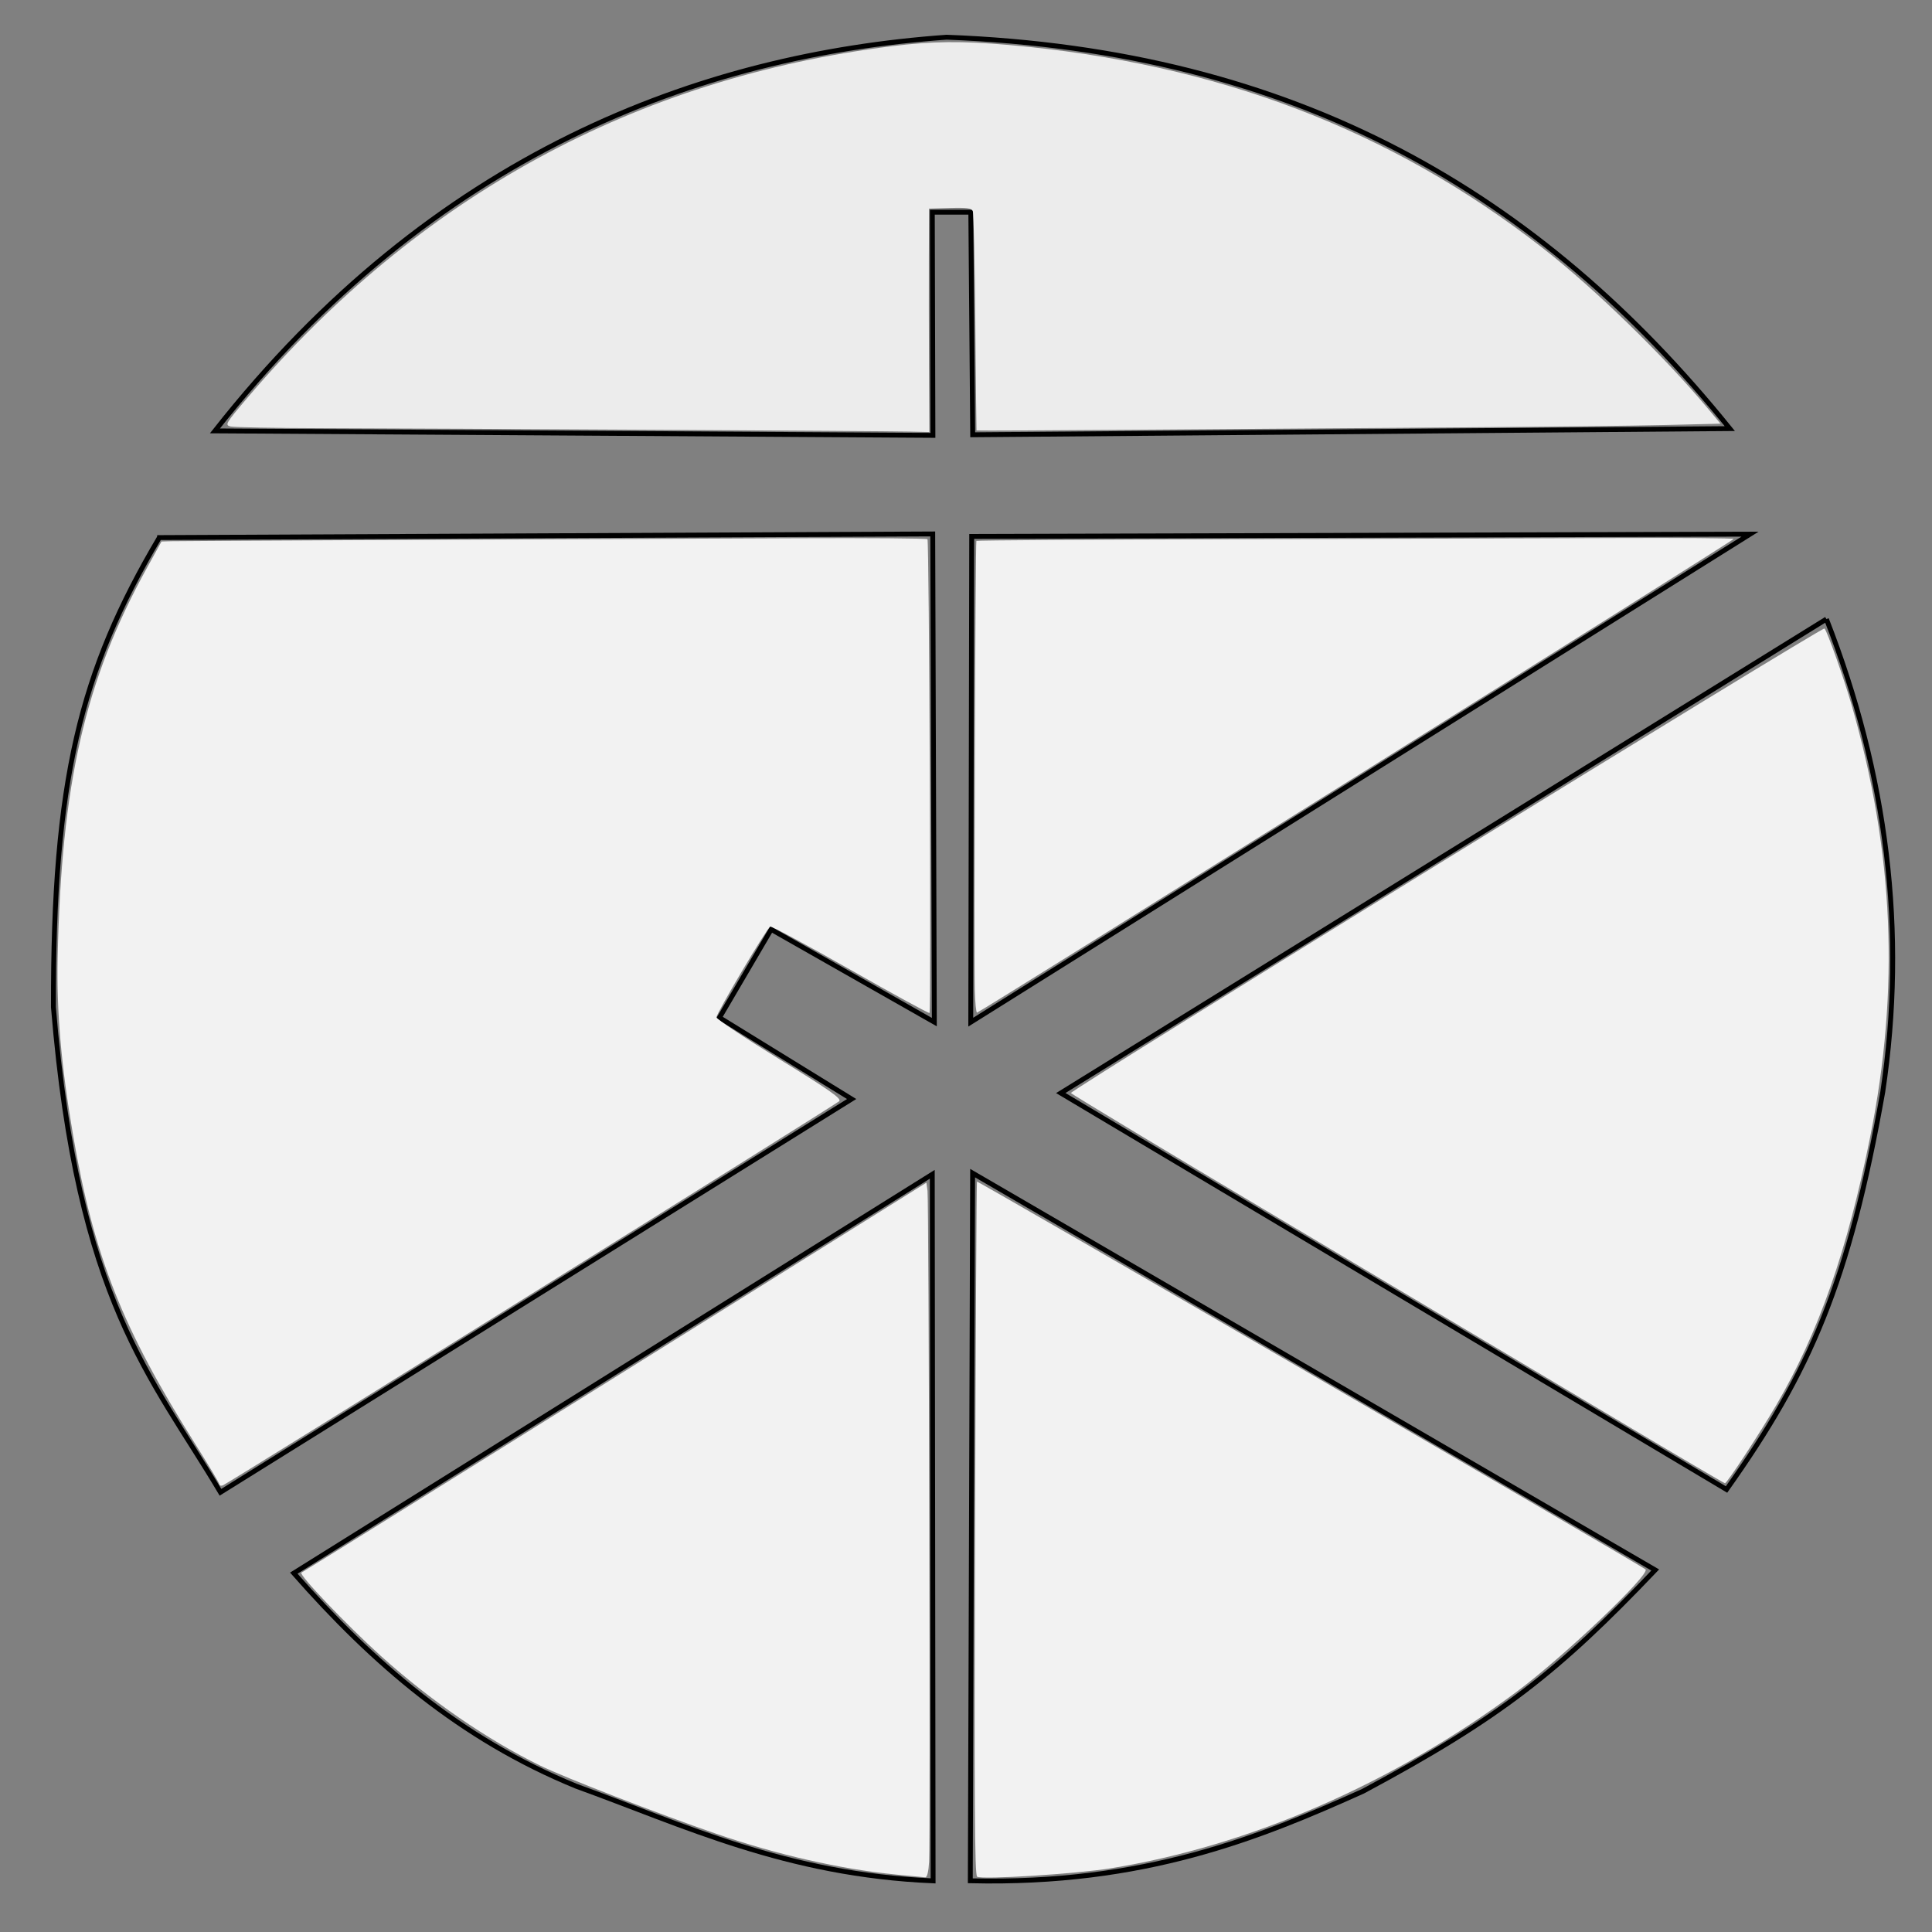 <?xml version="1.0" encoding="UTF-8" standalone="no"?>
<!-- Created with Inkscape (http://www.inkscape.org/) -->

<svg
   width="105mm"
   height="105mm"
   viewBox="0 0 105 105"
   version="1.1"
   id="svg5"
   inkscape:version="1.1 (c4e8f9e, 2021-05-24)"
   sodipodi:docname="Ricon.svg"
   xmlns:inkscape="http://www.inkscape.org/namespaces/inkscape"
   xmlns:sodipodi="http://sodipodi.sourceforge.net/DTD/sodipodi-0.dtd"
   xmlns="http://www.w3.org/2000/svg"
   xmlns:svg="http://www.w3.org/2000/svg">
  <rect x="0" y="0" width="105" height="105" fill="#808080" stroke="none"/>
  <sodipodi:namedview
     id="namedview7"
     pagecolor="#ffffff"
     bordercolor="#666666"
     borderopacity="1.0"
     inkscape:pageshadow="2"
     inkscape:pageopacity="0.0"
     inkscape:pagecheckerboard="0"
     inkscape:document-units="mm"
     showgrid="false"
     inkscape:snap-global="true"
     inkscape:object-paths="false"
     inkscape:zoom="1.6543901"
     inkscape:cx="323.59331"
     inkscape:cy="157.09029"
     inkscape:window-width="1366"
     inkscape:window-height="716"
     inkscape:window-x="0"
     inkscape:window-y="24"
     inkscape:window-maximized="1"
     inkscape:current-layer="layer1"
     inkscape:rotation="-2"
     width="105mm" />
  <defs
     id="defs2" />
  <g
     inkscape:label="Layer 1"
     inkscape:groupmode="layer"
     id="layer1">
    <path
       style="fill:none;stroke:#000000;stroke-width:0.265px;stroke-linecap:butt;stroke-linejoin:miter;stroke-opacity:1"
       d="M 11.681,23.418 C 23.543,8.339 38.039,2.975 51.446,2.022 c 19.011,0.715 32.252,8.5 42.566,21.271 l -41.148,0.336 -0.103,-12.097 h -2.092 l 0.033,12.129 z"
       id="path1546"
       sodipodi:nodetypes="cccccccc" />
    <path
       style="fill:none;stroke:#000000;stroke-width:0.265px;stroke-linecap:butt;stroke-linejoin:miter;stroke-opacity:1"
       d="m 8.661,29.216 42.031,-0.197 0.087,26.531 -8.867,-5.039 -2.811,4.795 7.184,4.424 -34.303,21.372 c -3.747,-6.304 -7.766,-10.358 -9.078,-26.359 -0.025,-12.33 1.45,-18.257 5.757,-25.526 z"
       id="path2712"
       sodipodi:nodetypes="ccccccccc" />
    <path
       style="fill:none;stroke:#000000;stroke-width:0.265px;stroke-linecap:butt;stroke-linejoin:miter;stroke-opacity:1"
       d="m 15.967,85.497 34.7,-21.677 0.045,38.401 C 42.72,101.885 37.188,99.201 31.318,97.078 25.007,94.499 20.256,90.377 15.967,85.497 Z"
       id="path3282"
       sodipodi:nodetypes="ccccc" />
    <path
       style="fill:none;stroke:#000000;stroke-width:0.265px;stroke-linecap:butt;stroke-linejoin:miter;stroke-opacity:1"
       d="m 52.86,63.757 37.098,21.568 c -5.281,5.542 -8.439,8.041 -15.876,12.023 -5.635,2.538 -11.904,5.092 -21.348,4.869 z"
       id="path4104"
       sodipodi:nodetypes="ccccc" />
    <path
       style="fill:none;stroke:#000000;stroke-width:0.265px;stroke-linecap:butt;stroke-linejoin:miter;stroke-opacity:1"
       d="m 99.262,33.646 -41.611,25.759 36.182,21.546 c 4.541,-6.395 6.659,-11.261 8.49,-21.601 1.306,-8.704 0.235,-17.269 -3.061,-25.704"
       id="path4880"
       sodipodi:nodetypes="ccccc" />
    <path
       style="fill:none;stroke:#000000;stroke-width:0.265px;stroke-linecap:butt;stroke-linejoin:miter;stroke-opacity:1"
       d="m 52.81,29.153 -0.051,26.399 42.353,-26.522 z"
       id="path5736" />
    <path
       style="fill:#f2f2f2;stroke-width:0.137"
       d="m 11.927,80.68 c -0.002,-0.067 -0.593,-1.056 -1.314,-2.198 C 6.655,72.21 5.097,68.273 3.974,61.708 3.324,57.908 3.072,55.01 3.134,52.053 3.333,42.57 4.615,36.97 7.99,30.856 l 0.787,-1.426 0.546,-0.017 c 0.487,-0.015 14.651,-0.082 34.118,-0.162 3.782,-0.016 6.916,0.009 6.964,0.054 0.096,0.091 0.207,25.646 0.112,25.748 -0.033,0.035 -1.962,-1.019 -4.288,-2.342 -2.326,-1.323 -4.292,-2.382 -4.368,-2.354 -0.171,0.062 -2.919,4.698 -2.924,4.932 -0.002,0.092 1.538,1.117 3.421,2.276 2.766,1.703 3.391,2.143 3.25,2.283 -0.182,0.181 -33.153,20.733 -33.486,20.873 -0.104,0.044 -0.191,0.025 -0.193,-0.043 z"
       id="path6274" />
    <path
       style="fill:#ececec;stroke-width:0.137"
       d="m 79.952,23.223 c -4.1,0.028 -11.822,0.084 -17.16,0.125 -5.338,0.041 -9.712,0.062 -9.72,0.046 -0.008,-0.015 -0.037,-2.657 -0.065,-5.869 -0.027,-3.213 -0.089,-5.935 -0.137,-6.049 -0.069,-0.164 -0.328,-0.2 -1.233,-0.173 l -1.146,0.035 -0.01,2.565 c -0.005,1.411 -0.002,4.143 0.007,6.071 l 0.017,3.506 -1.109,-0.025 c -1.338,-0.03 -25.195,-0.167 -31.826,-0.183 -2.596,-0.006 -4.867,-0.049 -5.047,-0.096 -0.309,-0.08 -0.259,-0.165 0.922,-1.554 C 22.773,10.657 34.529,4.243 48.474,2.51 50.665,2.237 52.288,2.221 54.833,2.445 66.145,3.441 75.584,7.035 83.868,13.501 c 2.802,2.187 6.577,5.857 8.955,8.706 l 0.684,0.819 -3.051,0.073 c -1.678,0.04 -6.405,0.096 -10.505,0.123 z"
       id="path6424" />
    <path
       style="fill:#f2f2f2;stroke-width:0.137"
       d="m 52.979,53.841 c -0.051,-1.987 0.028,-24.385 0.086,-24.445 0.03,-0.031 6.363,-0.072 14.075,-0.091 7.712,-0.019 16.96,-0.048 20.553,-0.063 3.592,-0.015 6.53,0.007 6.528,0.048 -0.004,0.085 -40.984,25.74 -41.122,25.744 -0.049,0.002 -0.102,-0.536 -0.119,-1.193 z"
       id="path6463" />
    <path
       style="fill:#f2f2f2;stroke-width:0.137"
       d="M 88.092,77.282 C 85.026,75.453 77.048,70.701 70.363,66.721 63.677,62.742 58.206,59.448 58.204,59.402 c -0.005,-0.178 40.841,-25.357 40.953,-25.245 0.15,0.15 1.076,2.762 1.482,4.18 2.297,8.025 2.613,15.412 1.001,23.453 -1.237,6.172 -2.81,10.661 -5.112,14.589 -0.921,1.571 -2.669,4.233 -2.779,4.231 -0.046,-7.94e-4 -2.592,-1.498 -5.657,-3.327 z"
       id="path6502" />
    <path
       style="fill:#f2f2f2;stroke-width:0.137"
       d="m 53.105,101.995 c -0.136,-0.089 -0.159,-4.095 -0.112,-18.919 0.033,-10.343 0.079,-18.829 0.103,-18.858 0.044,-0.054 36.081,20.848 36.334,21.074 0.284,0.254 -4.453,4.755 -6.983,6.635 -6.708,4.986 -14.518,8.386 -22.073,9.61 -1.876,0.304 -7.012,0.628 -7.268,0.458 z"
       id="path6541" />
    <path
       style="fill:#f2f2f2;stroke-width:0.137"
       d="m 48.66,101.874 c -2.986,-0.291 -6.436,-1.076 -9.747,-2.216 -3.163,-1.09 -8.22,-3.049 -9.559,-3.704 -2.881,-1.41 -5.972,-3.538 -8.66,-5.961 -1.842,-1.661 -4.503,-4.451 -4.313,-4.523 0.074,-0.028 7.748,-4.808 17.051,-10.622 l 16.916,-10.571 0.06,0.447 c 0.072,0.541 0.156,35.246 0.087,36.459 -0.03,0.534 -0.108,0.853 -0.209,0.846 -0.088,-0.006 -0.821,-0.075 -1.628,-0.154 z"
       id="path6580" />
  </g>
</svg>
